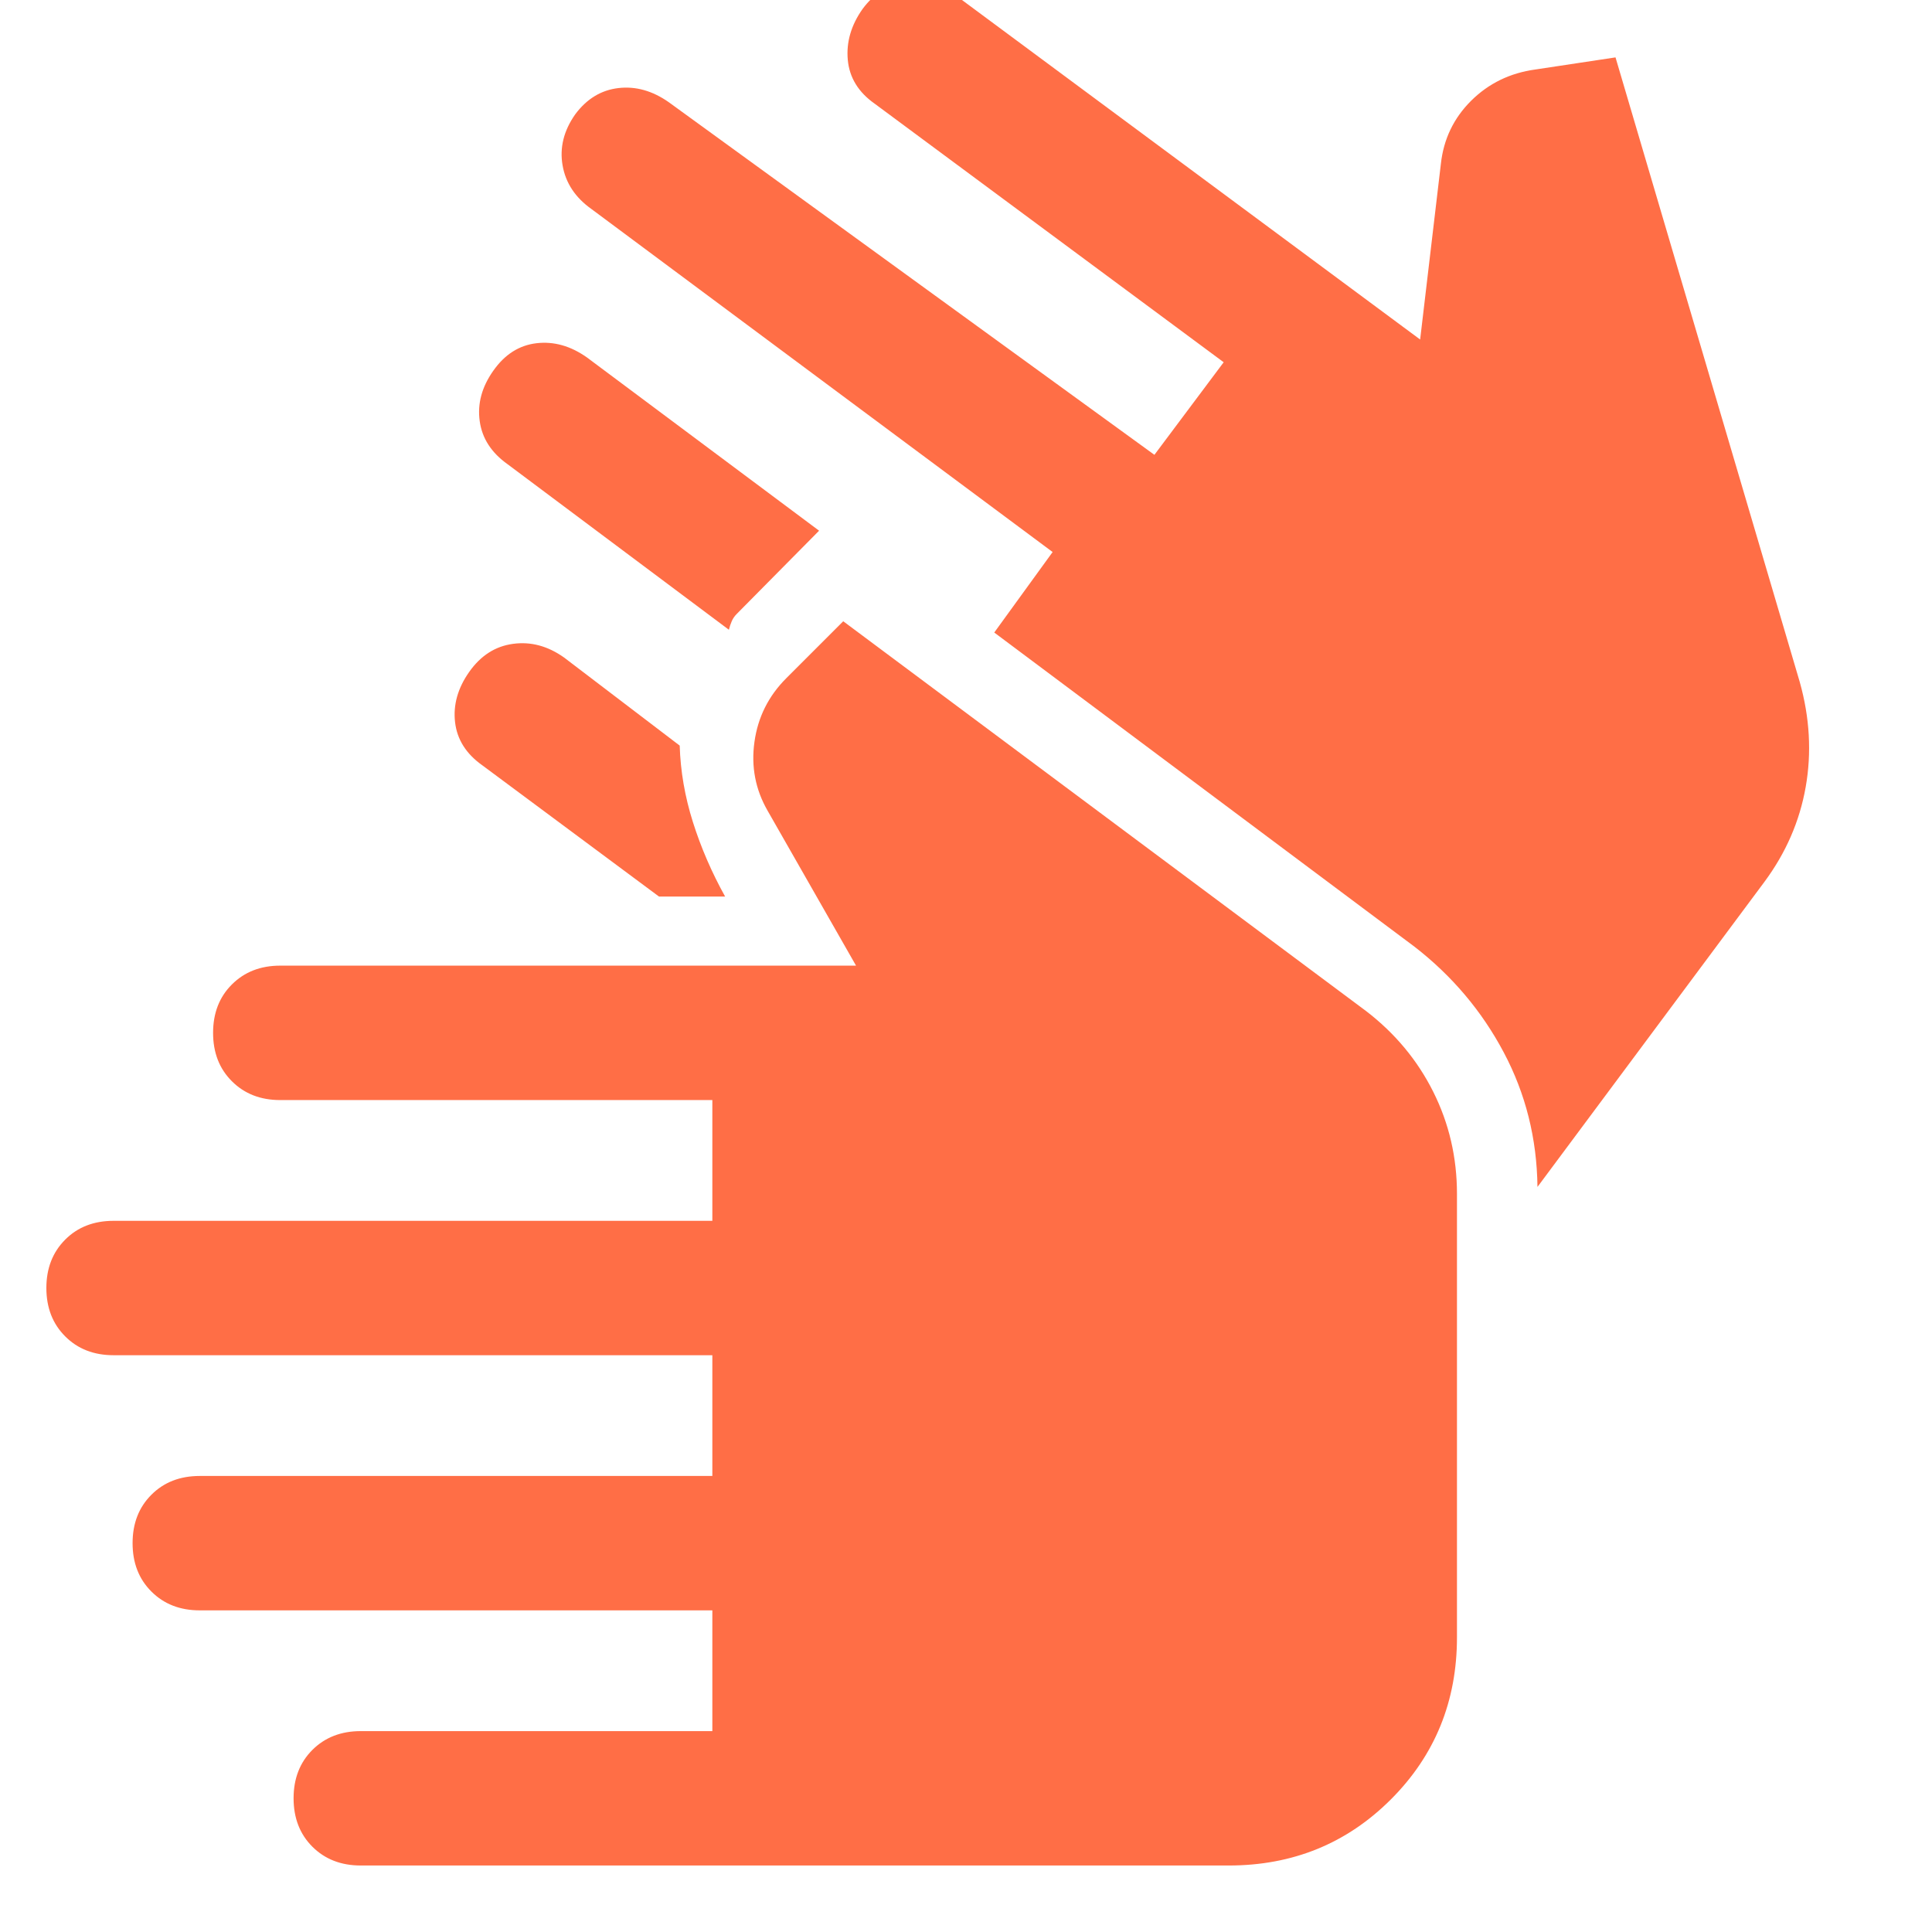 <svg width="48" height="48" viewBox="0 0 48 48" fill="none" xmlns="http://www.w3.org/2000/svg">
<g clip-path="url(#clip0_576_807)">
<path d="M8.963 46.348C8.473 46.348 8.073 46.192 7.761 45.881C7.449 45.569 7.294 45.168 7.294 44.678C7.294 44.189 7.449 43.788 7.761 43.476C8.073 43.165 8.473 43.009 8.963 43.009H17.698V40.009H4.963C4.473 40.009 4.073 39.853 3.761 39.541C3.449 39.23 3.294 38.829 3.294 38.339C3.294 37.849 3.449 37.449 3.761 37.137C4.073 36.825 4.473 36.67 4.963 36.67H17.698V33.67H2.822C2.332 33.67 1.931 33.514 1.62 33.202C1.308 32.891 1.152 32.49 1.152 32C1.152 31.51 1.308 31.11 1.62 30.798C1.931 30.486 2.332 30.331 2.822 30.331H17.698V27.331H6.963C6.473 27.331 6.073 27.175 5.761 26.863C5.449 26.552 5.294 26.151 5.294 25.661C5.294 25.171 5.449 24.77 5.761 24.459C6.073 24.147 6.473 23.991 6.963 23.991H21.268L19.072 20.144C18.768 19.616 18.658 19.046 18.744 18.433C18.829 17.82 19.093 17.292 19.535 16.85L20.95 15.435L33.941 25.12C34.66 25.672 35.216 26.341 35.609 27.126C36.002 27.912 36.198 28.757 36.198 29.661V40.678C36.198 42.268 35.651 43.611 34.556 44.706C33.461 45.8 32.118 46.348 30.528 46.348H8.963ZM16.372 22.274L11.987 19.017C11.583 18.732 11.356 18.374 11.306 17.944C11.256 17.513 11.373 17.096 11.659 16.691C11.944 16.287 12.307 16.055 12.747 15.996C13.187 15.936 13.609 16.049 14.013 16.335L16.887 18.524C16.906 19.157 17.015 19.791 17.215 20.424C17.415 21.057 17.682 21.674 18.015 22.274H16.372ZM12.257 9.209C12.542 8.804 12.9 8.577 13.331 8.527C13.761 8.477 14.178 8.595 14.583 8.881L20.35 13.185L18.307 15.25C18.25 15.307 18.208 15.368 18.18 15.434C18.151 15.5 18.128 15.57 18.109 15.646L12.613 11.535C12.209 11.249 11.977 10.891 11.918 10.461C11.858 10.03 11.971 9.613 12.257 9.209ZM43.837 21.909L38.198 29.489C38.184 28.285 37.904 27.17 37.359 26.144C36.814 25.117 36.075 24.243 35.142 23.52L24.702 15.715L26.152 13.715L14.698 5.196C14.294 4.91 14.053 4.548 13.977 4.108C13.901 3.668 14.006 3.246 14.291 2.841C14.577 2.456 14.935 2.238 15.365 2.188C15.796 2.138 16.213 2.256 16.618 2.541L28.681 11.3L30.402 9L21.731 2.576C21.326 2.291 21.104 1.928 21.063 1.488C21.023 1.048 21.145 0.626 21.431 0.222C21.716 -0.164 22.074 -0.386 22.505 -0.446C22.935 -0.505 23.352 -0.392 23.757 -0.106L35.283 8.435L35.798 4.072C35.865 3.459 36.115 2.936 36.55 2.503C36.985 2.071 37.518 1.812 38.15 1.726L40.137 1.426L44.715 16.946C44.963 17.831 45.012 18.7 44.862 19.552C44.712 20.404 44.37 21.19 43.837 21.909Z" fill="#FF6E46"/>
</g>
<defs>
<clipPath id="clip0_576_807">
<rect width="48" height="48" fill="white"/>
</clipPath>
</defs>
</svg>
